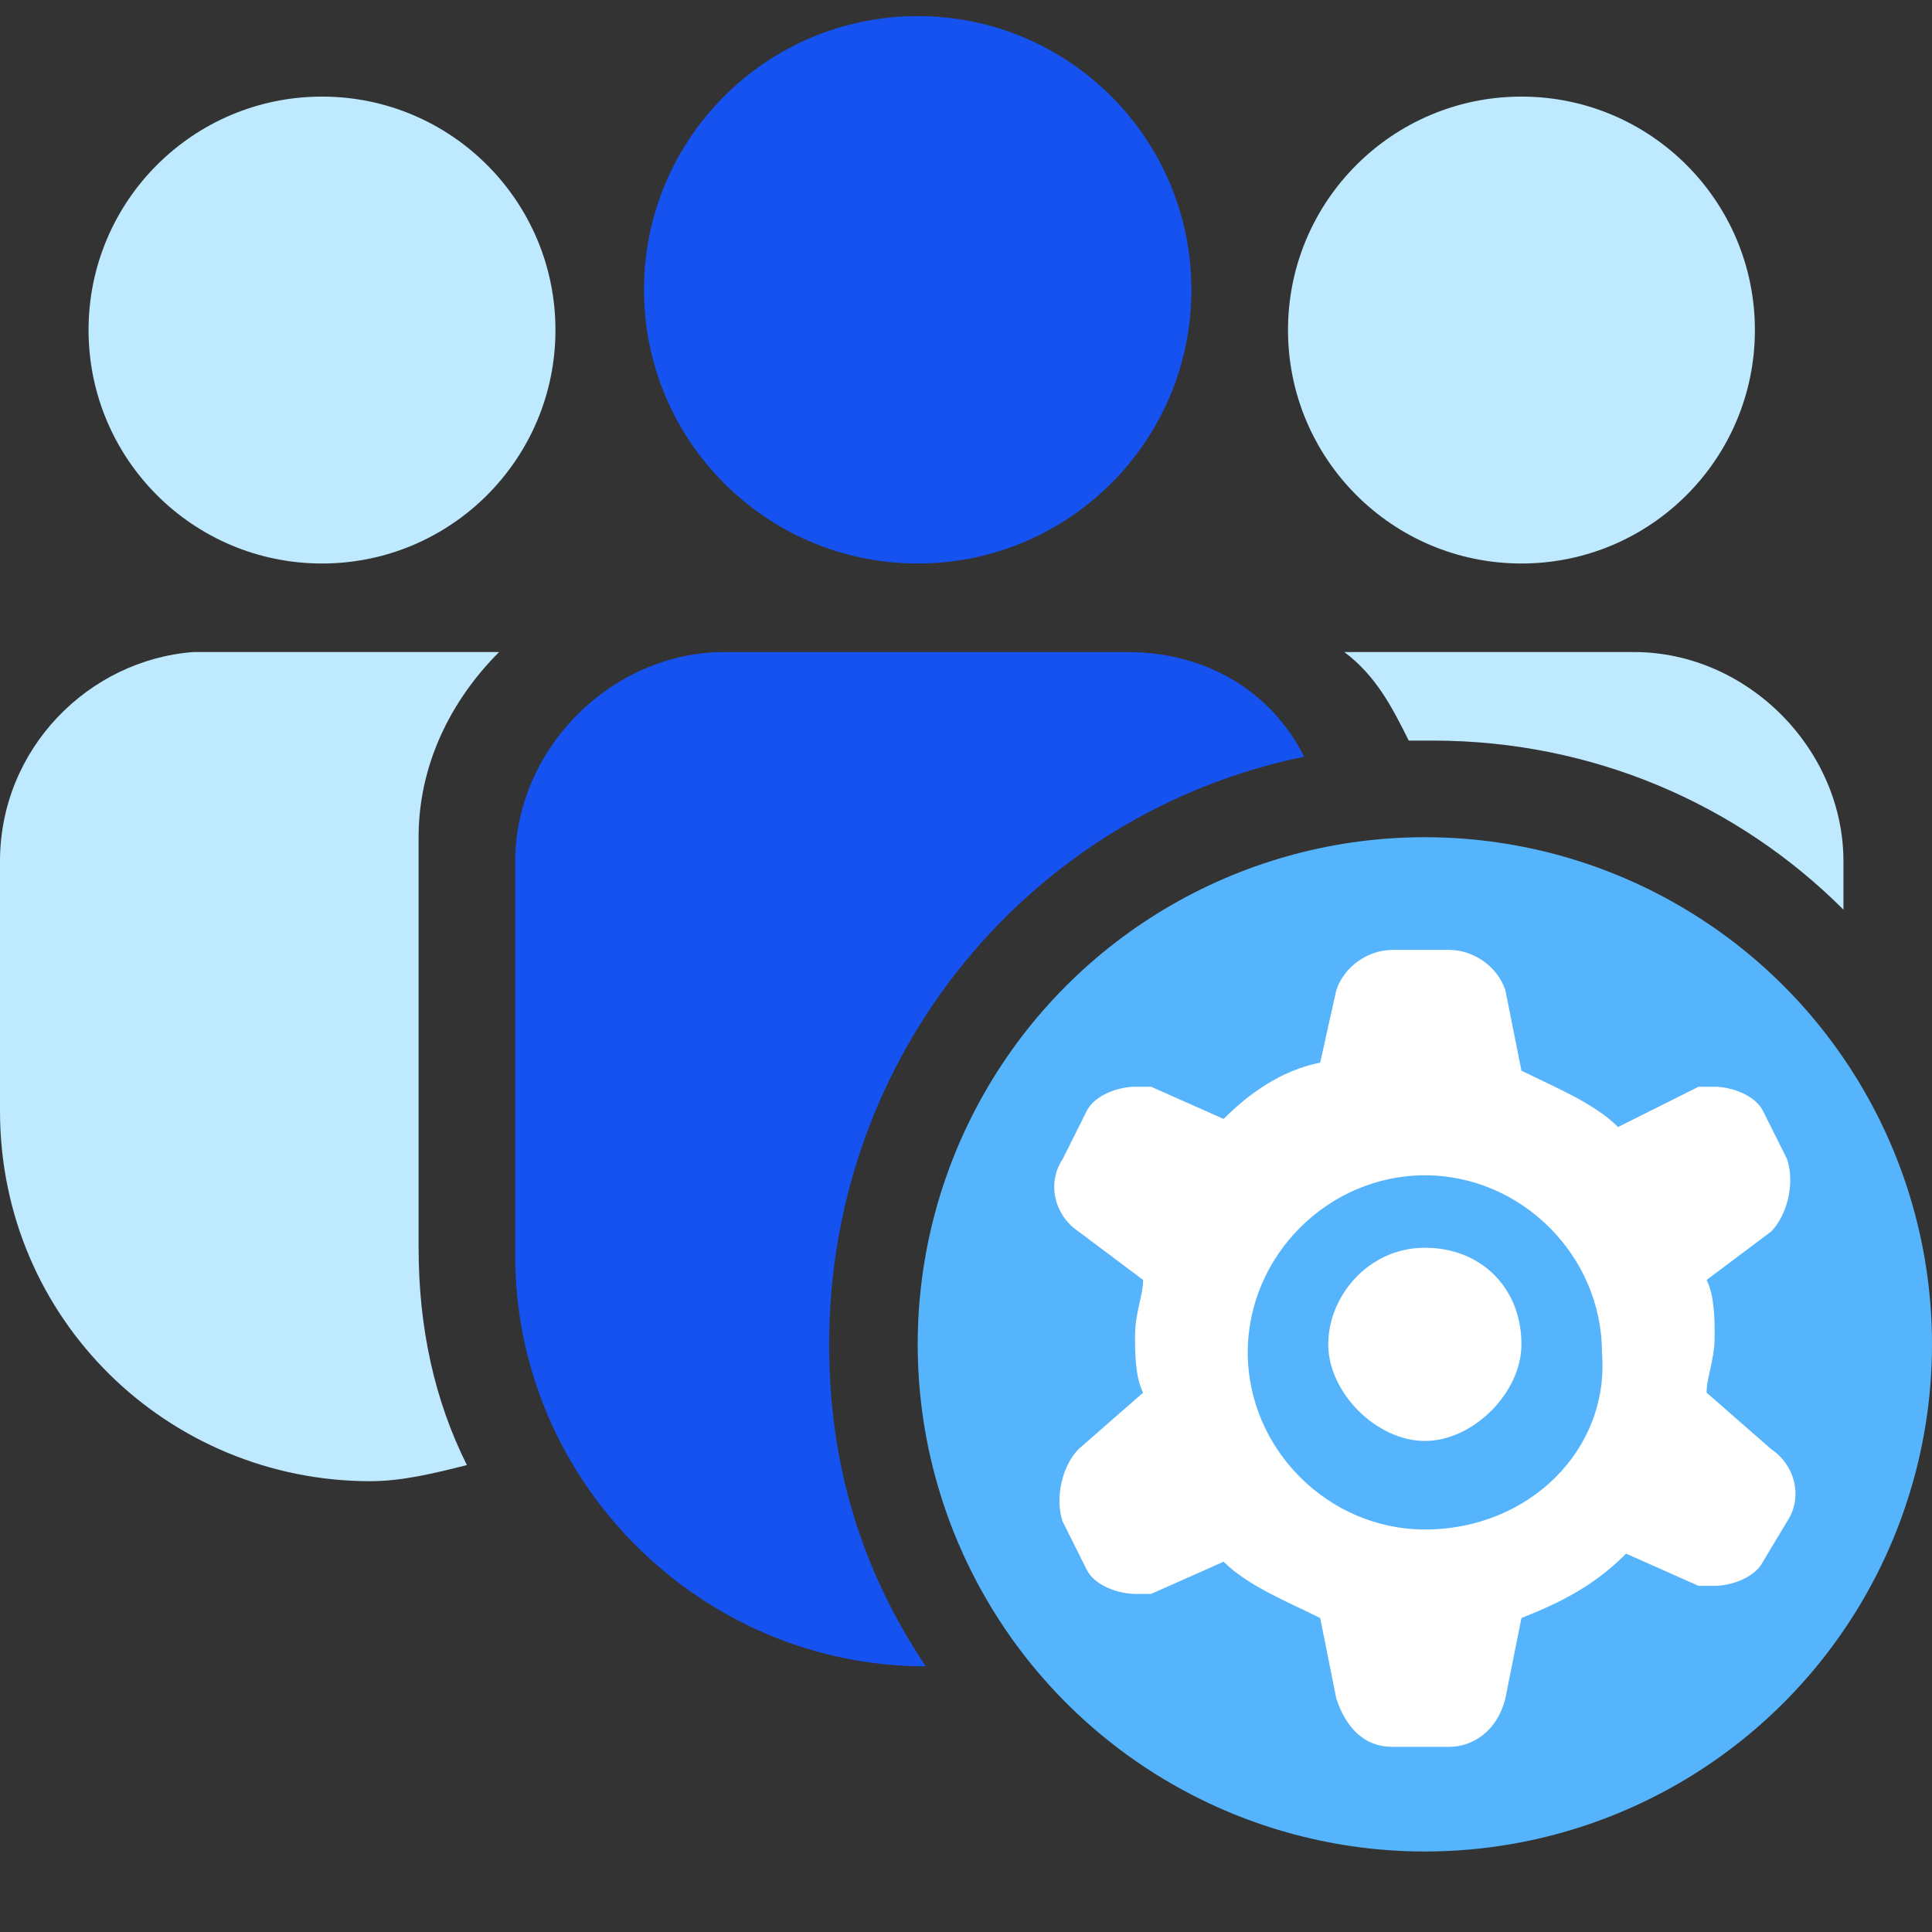  <svg  xmlns="http://www.w3.org/2000/svg"  x="0px" y="0px"
         viewBox="0 0 24 24" xml:space="preserve">
<rect x="0" y="0" width="24" height="24" fill="#333333" stroke="none"/>
<style type="text/css">
	.st0{fill:#56B4FC;}
	.st1{fill:#1652F0;}
	.st2{fill:#BFE9FF;}
	.st3{fill:#FFFFFF;}
</style>
        <circle class="st0" cx="17.7" cy="16.7" r="6.3"/>
        <path class="st1" d="M14,8.1c1,0,1.8,0.5,2.2,1.3c-3.4,0.7-5.9,3.7-5.9,7.3c0,1.5,0.4,2.8,1.2,4l0,0c-2.8,0-5.1-2.3-5.1-5.1v-4.9
	c0-1.4,1.2-2.6,2.6-2.6H14z"/>
        <path class="st2" d="M6.2,8.1c-0.6,0.6-1,1.4-1,2.3l0,0.2v4.9c0,1,0.2,1.9,0.6,2.7c-0.4,0.1-0.8,0.2-1.2,0.2c-2.5,0-4.6-2-4.6-4.6
	v-3.1c0-1.4,1.1-2.5,2.4-2.6l0.2,0L6.2,8.1z"/>
        <path class="st2" d="M20.3,8.1c1.4,0,2.6,1.2,2.6,2.6l0,0.6c-1.3-1.3-3.1-2.1-5.1-2.1l-0.3,0l0,0c-0.2-0.4-0.4-0.8-0.8-1.1L20.3,8.1
	z"/>
        <circle class="st2" cx="18.9" cy="4.1" r="2.9"/>
        <circle class="st1" cx="11.4" cy="3.6" r="3.4"/>
        <circle class="st2" cx="4" cy="4.1" r="2.9"/>
        <path class="st3" d="M21.2,17.3c0-0.2,0.1-0.4,0.1-0.7c0-0.2,0-0.5-0.1-0.7l0.8-0.6c0.2-0.2,0.3-0.6,0.2-0.9l-0.3-0.6
	c-0.1-0.2-0.4-0.3-0.6-0.3c-0.1,0-0.2,0-0.2,0L20.1,14c-0.3-0.3-0.8-0.5-1.2-0.7l-0.2-1c-0.1-0.3-0.4-0.5-0.7-0.5h-0.7
	c-0.3,0-0.6,0.2-0.7,0.5l-0.2,0.9c-0.5,0.1-0.9,0.4-1.2,0.7l-0.9-0.4c-0.1,0-0.2,0-0.2,0c-0.2,0-0.5,0.1-0.6,0.3l-0.3,0.6
	c-0.2,0.3-0.1,0.7,0.2,0.9l0.8,0.6c0,0.2-0.1,0.4-0.1,0.7c0,0.2,0,0.5,0.1,0.7l-0.8,0.7c-0.2,0.2-0.3,0.6-0.2,0.9l0.3,0.6
	c0.1,0.2,0.4,0.3,0.6,0.3c0.1,0,0.2,0,0.2,0l0.9-0.4c0.3,0.3,0.8,0.5,1.2,0.7l0.2,1c0.1,0.3,0.3,0.6,0.7,0.6h0.7
	c0.3,0,0.6-0.2,0.7-0.6l0.2-1c0.5-0.2,0.9-0.4,1.3-0.8l0.9,0.4c0.1,0,0.2,0,0.2,0c0.2,0,0.5-0.1,0.6-0.3l0.3-0.5
	c0.2-0.3,0.1-0.7-0.2-0.9L21.2,17.3z M17.7,19c-1.2,0-2.2-1-2.2-2.2s1-2.2,2.2-2.2c1.2,0,2.2,1,2.2,2.2c0,0,0,0,0,0
	C20,18,19,19,17.7,19C17.7,19,17.7,19,17.7,19z"/>
        <path class="st3" d="M17.7,15.5c-0.7,0-1.2,0.6-1.2,1.2s0.6,1.2,1.2,1.2s1.2-0.6,1.2-1.2v0C18.9,16,18.4,15.5,17.7,15.5z"/>
</svg>